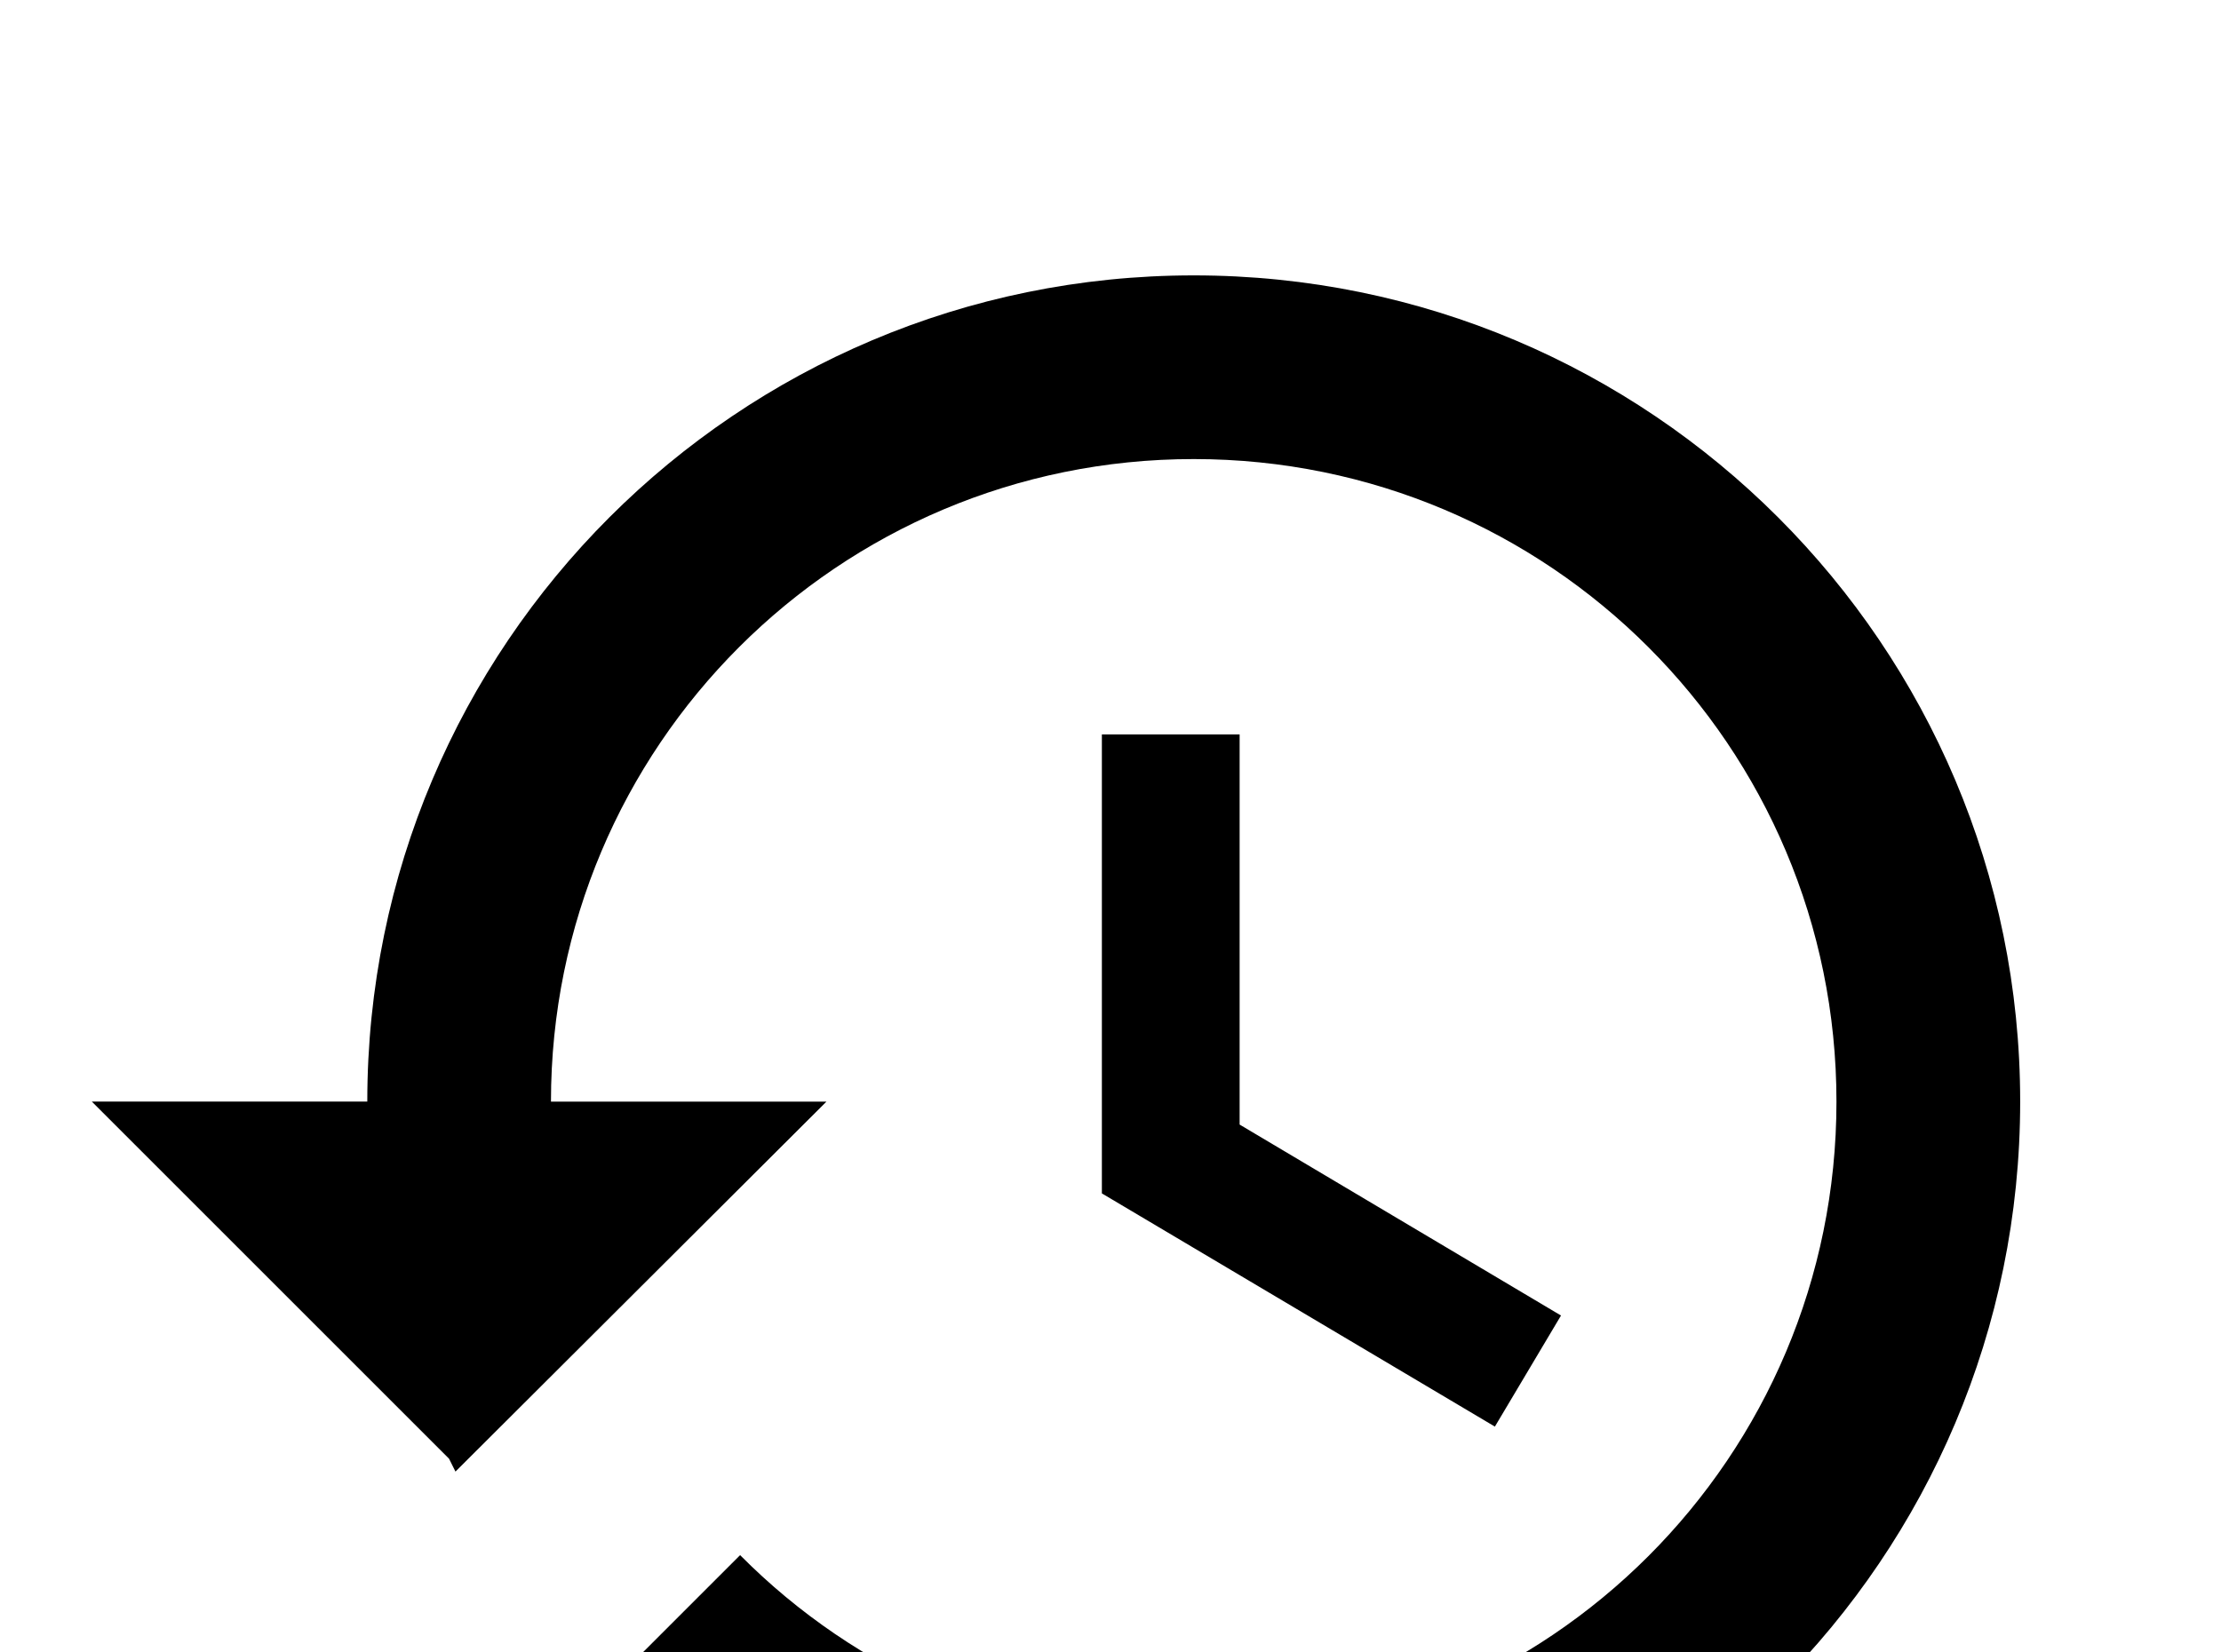 <!-- Generated by IcoMoon.io -->
<svg version="1.1" xmlns="http://www.w3.org/2000/svg" width="43" height="32" viewBox="0 0 43 32">
<title>restore</title>
<path d="M23.111 5.333c-8.836 0-16 7.164-16 16h-5.333l6.916 6.916 0.124 0.249 7.182-7.164h-5.333c0-6.88 5.564-12.444 12.444-12.444s12.444 5.564 12.444 12.444-5.564 12.444-12.444 12.444c-3.431 0-6.542-1.404-8.782-3.662l-2.524 2.524c2.898 2.916 6.862 4.693 11.307 4.693 8.836 0 16-7.164 16-16s-7.164-16-16-16M21.333 14.222v8.889l7.609 4.516 1.28-2.151-6.222-3.698v-7.556h-2.667z"></path>
</svg>
